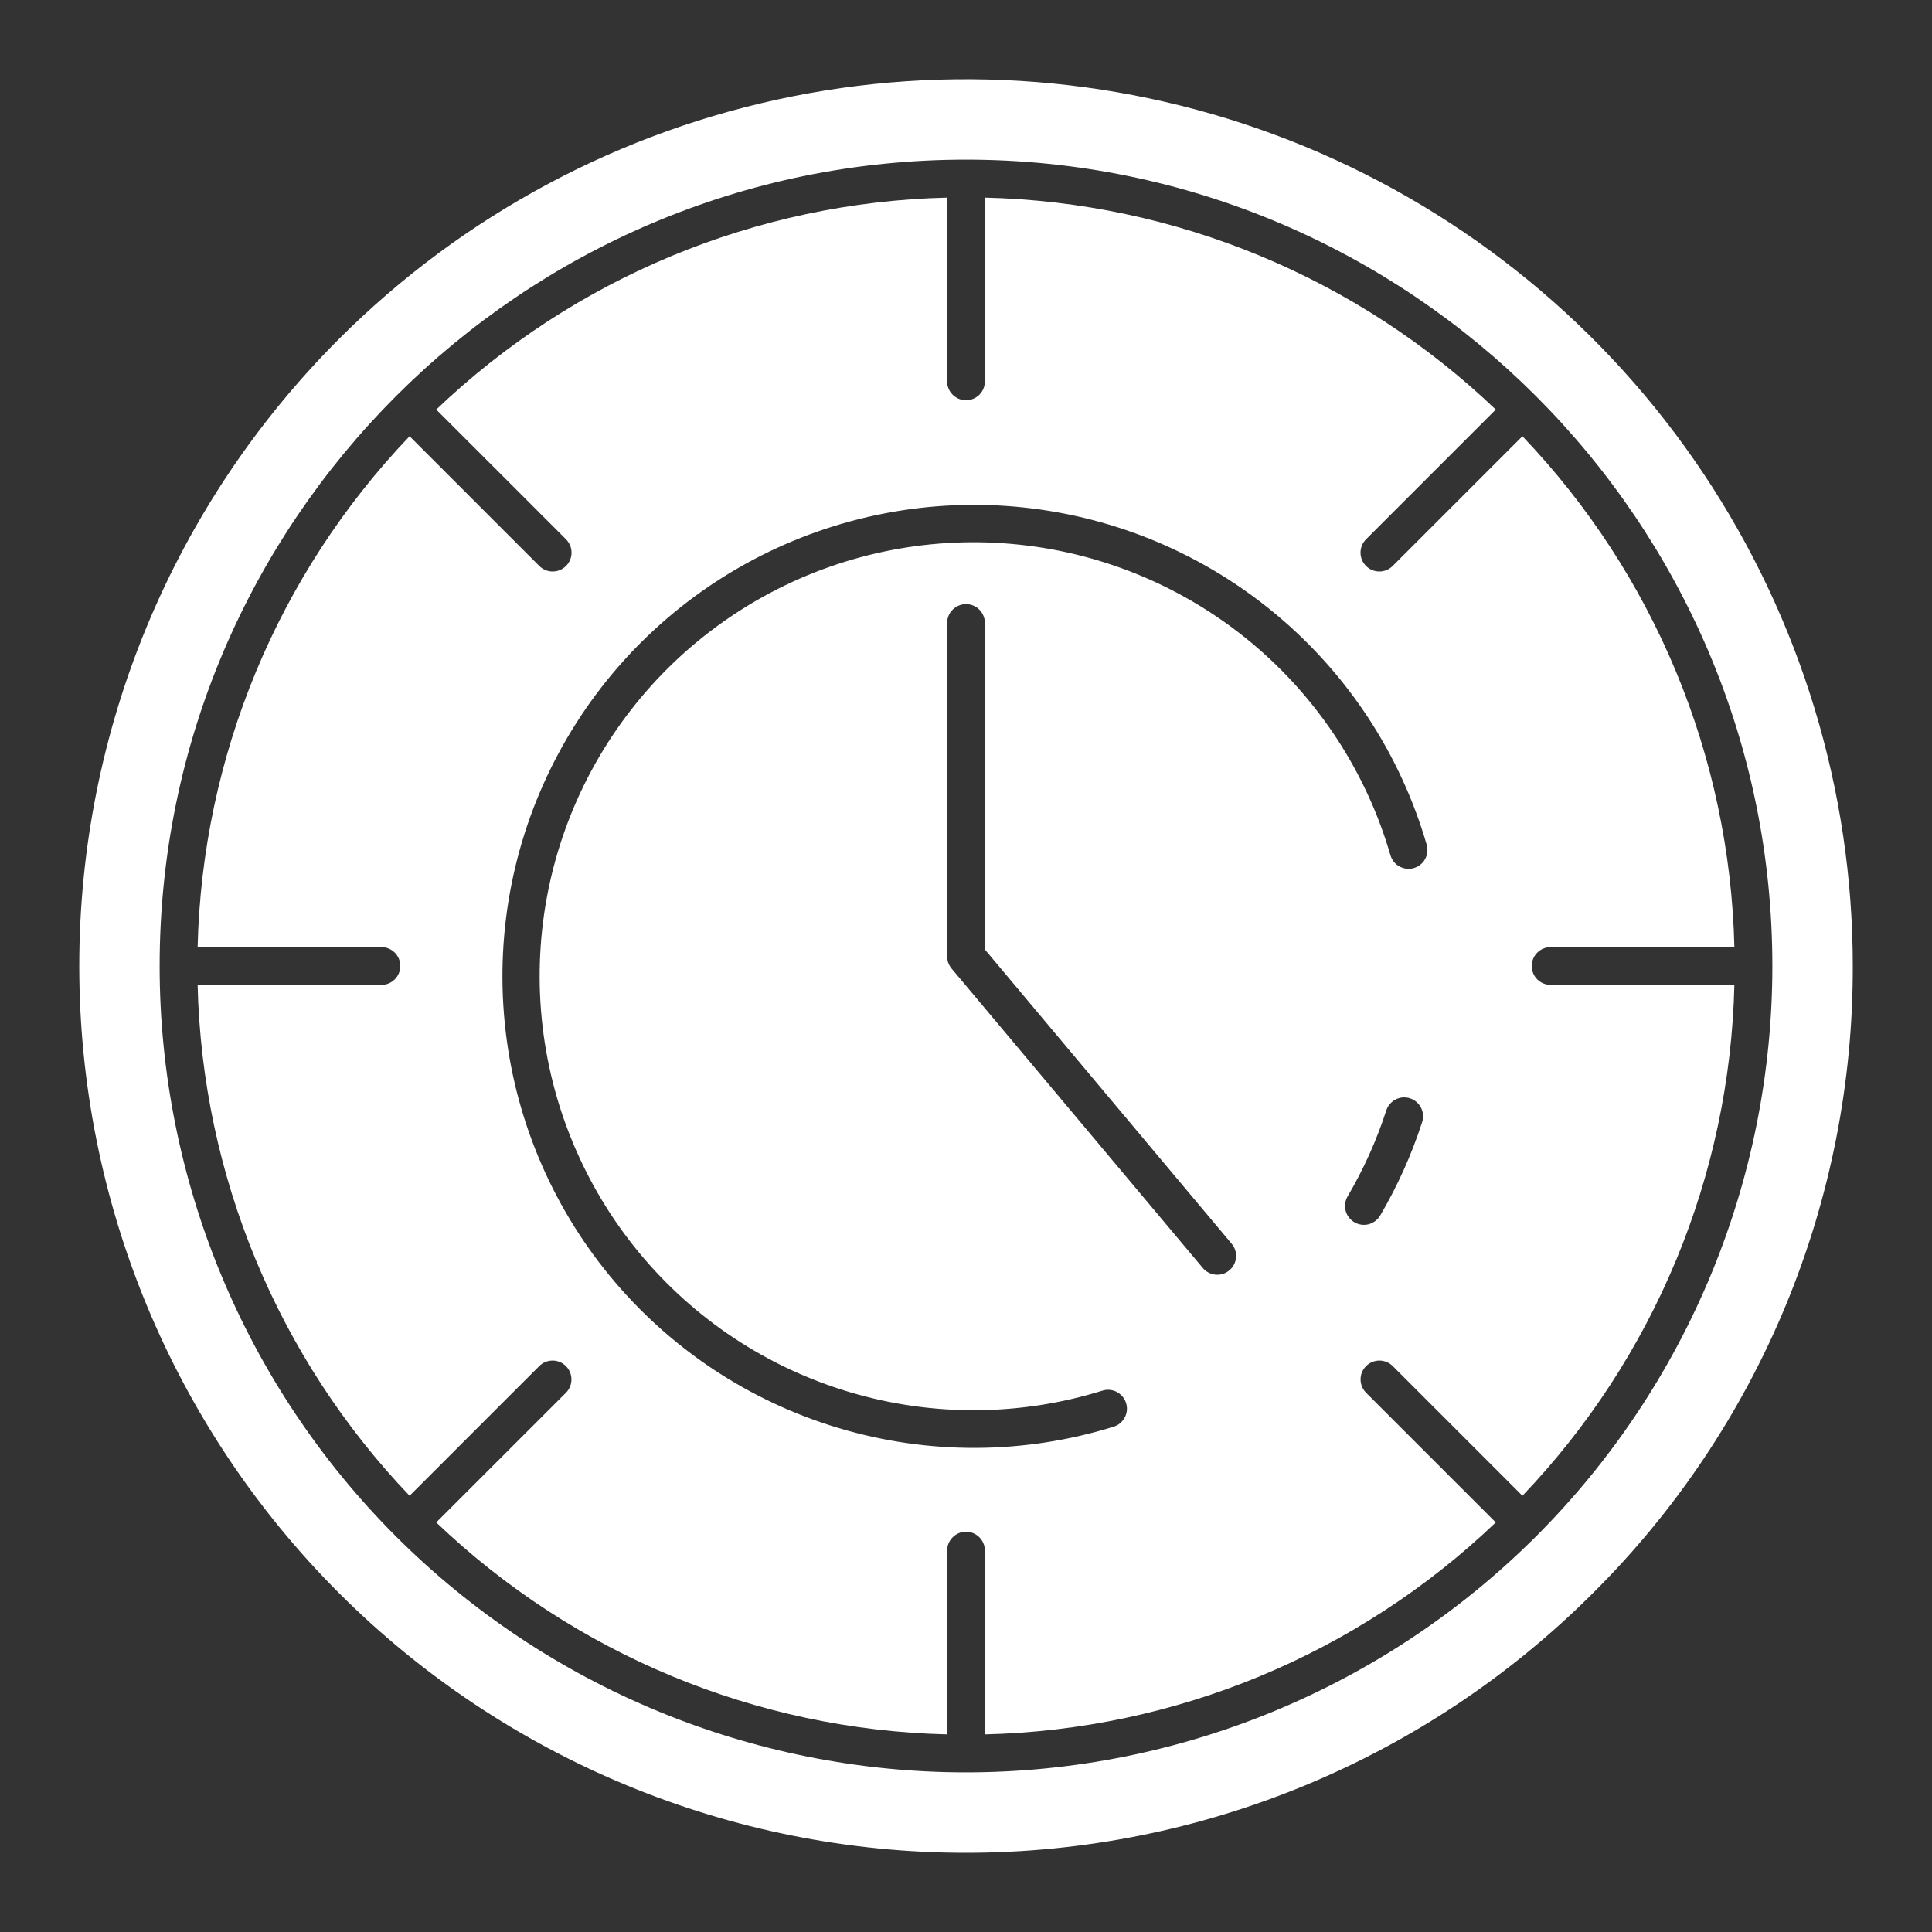 <svg width="35" height="35" viewBox="0 0 35 35" fill="none" xmlns="http://www.w3.org/2000/svg">
<rect x="0" y="0" width="35" height="35" fill="#333333" stroke="none"/>
<path d="M27.749 17.5C27.749 17.409 27.785 17.322 27.849 17.258C27.913 17.194 28 17.158 28.09 17.158H31.42C31.338 13.703 29.968 10.402 27.58 7.903L25.23 10.253C25.166 10.317 25.079 10.353 24.989 10.353C24.898 10.353 24.811 10.317 24.747 10.253C24.683 10.189 24.647 10.102 24.647 10.011C24.647 9.921 24.683 9.834 24.747 9.77L27.097 7.42C24.598 5.032 21.298 3.662 17.842 3.58V6.91C17.842 7 17.806 7.087 17.742 7.151C17.678 7.215 17.591 7.251 17.5 7.251C17.41 7.251 17.323 7.215 17.259 7.151C17.194 7.087 17.158 7 17.158 6.91V3.58C13.703 3.662 10.402 5.032 7.903 7.42L10.254 9.77C10.285 9.802 10.31 9.839 10.328 9.881C10.345 9.922 10.354 9.967 10.354 10.011C10.354 10.056 10.345 10.101 10.328 10.142C10.31 10.184 10.285 10.222 10.254 10.253C10.222 10.285 10.184 10.31 10.143 10.327C10.101 10.345 10.057 10.353 10.012 10.353C9.967 10.353 9.922 10.345 9.881 10.327C9.839 10.31 9.802 10.285 9.77 10.253L7.42 7.903C5.032 10.402 3.663 13.703 3.58 17.158H6.91C7.001 17.158 7.088 17.194 7.152 17.258C7.216 17.322 7.252 17.409 7.252 17.5C7.252 17.591 7.216 17.678 7.152 17.742C7.088 17.806 7.001 17.842 6.91 17.842H3.58C3.663 21.297 5.032 24.598 7.42 27.097L9.77 24.747C9.834 24.683 9.921 24.648 10.011 24.648C10.102 24.648 10.188 24.684 10.252 24.748C10.316 24.812 10.352 24.898 10.352 24.989C10.353 25.079 10.317 25.166 10.254 25.23L7.903 27.58C10.402 29.968 13.703 31.338 17.158 31.42V28.09C17.158 28 17.194 27.913 17.259 27.849C17.323 27.785 17.41 27.748 17.5 27.748C17.591 27.748 17.678 27.785 17.742 27.849C17.806 27.913 17.842 28 17.842 28.09V31.42C21.298 31.338 24.598 29.968 27.097 27.58L24.747 25.23C24.683 25.166 24.648 25.079 24.648 24.989C24.648 24.898 24.684 24.812 24.748 24.748C24.812 24.684 24.899 24.648 24.989 24.648C25.079 24.648 25.166 24.683 25.23 24.747L27.58 27.097C29.968 24.598 31.338 21.297 31.42 17.842H28.09C28 17.842 27.913 17.806 27.849 17.742C27.785 17.678 27.749 17.591 27.749 17.5ZM22.271 23.013C22.202 23.072 22.112 23.1 22.022 23.092C21.931 23.084 21.848 23.04 21.79 22.971L17.238 17.545C17.187 17.483 17.158 17.405 17.158 17.325V11.286C17.158 11.195 17.194 11.108 17.259 11.044C17.323 10.98 17.41 10.944 17.5 10.944C17.591 10.944 17.678 10.98 17.742 11.044C17.806 11.108 17.842 11.195 17.842 11.286V17.201L22.313 22.532C22.372 22.601 22.4 22.691 22.392 22.781C22.384 22.872 22.341 22.955 22.271 23.013ZM25.763 20.33C25.572 20.92 25.316 21.488 25.002 22.023C24.955 22.1 24.88 22.156 24.793 22.179C24.705 22.201 24.613 22.188 24.535 22.142C24.457 22.096 24.401 22.022 24.378 21.934C24.355 21.847 24.367 21.754 24.412 21.676C24.702 21.184 24.937 20.662 25.113 20.119C25.127 20.076 25.149 20.036 25.178 20.002C25.207 19.967 25.242 19.939 25.282 19.918C25.323 19.898 25.366 19.885 25.411 19.881C25.456 19.878 25.502 19.883 25.544 19.897C25.587 19.911 25.627 19.933 25.661 19.963C25.695 19.992 25.724 20.028 25.744 20.068C25.764 20.108 25.776 20.152 25.78 20.197C25.783 20.242 25.777 20.287 25.763 20.33ZM25.613 15.726C25.526 15.751 25.432 15.741 25.353 15.697C25.273 15.654 25.215 15.58 25.189 15.493C24.754 13.994 23.882 12.658 22.685 11.656C21.487 10.654 20.019 10.031 18.466 9.867C16.914 9.702 15.347 10.004 13.967 10.733C12.586 11.462 11.454 12.586 10.714 13.961C9.975 15.336 9.661 16.9 9.814 18.454C9.967 20.008 10.579 21.481 11.572 22.686C12.565 23.891 13.894 24.773 15.39 25.219C16.886 25.666 18.481 25.657 19.972 25.193C20.059 25.166 20.153 25.175 20.233 25.217C20.313 25.259 20.373 25.332 20.4 25.418C20.427 25.505 20.419 25.598 20.376 25.679C20.334 25.759 20.262 25.819 20.175 25.846C18.556 26.349 16.823 26.358 15.198 25.872C13.573 25.387 12.129 24.428 11.051 23.119C9.973 21.81 9.308 20.21 9.143 18.522C8.977 16.834 9.318 15.135 10.121 13.642C10.924 12.148 12.154 10.927 13.654 10.135C15.153 9.343 16.855 9.015 18.541 9.193C20.228 9.371 21.823 10.048 23.124 11.136C24.425 12.224 25.373 13.674 25.846 15.303C25.871 15.39 25.861 15.483 25.817 15.563C25.774 15.642 25.7 15.701 25.613 15.726L25.613 15.726Z" fill="white"/>
<path d="M33.565 17.5C33.565 14.323 32.622 11.217 30.857 8.575C29.092 5.933 26.583 3.874 23.648 2.658C20.712 1.443 17.482 1.124 14.366 1.744C11.25 2.364 8.387 3.894 6.141 6.141C3.128 9.153 1.436 13.239 1.436 17.5C1.436 21.761 3.128 25.847 6.141 28.859C9.153 31.872 13.239 33.565 17.5 33.565C21.761 33.565 25.847 31.872 28.859 28.859C30.356 27.371 31.542 25.601 32.35 23.651C33.157 21.701 33.57 19.61 33.565 17.5ZM17.5 32.108C13.626 32.108 9.91 30.569 7.17 27.83C4.431 25.09 2.892 21.374 2.892 17.5C2.892 9.445 9.445 2.892 17.5 2.892C25.555 2.892 32.108 9.445 32.108 17.5C32.108 21.374 30.569 25.09 27.83 27.83C25.09 30.569 21.374 32.108 17.5 32.108Z" fill="white"/>
</svg>
